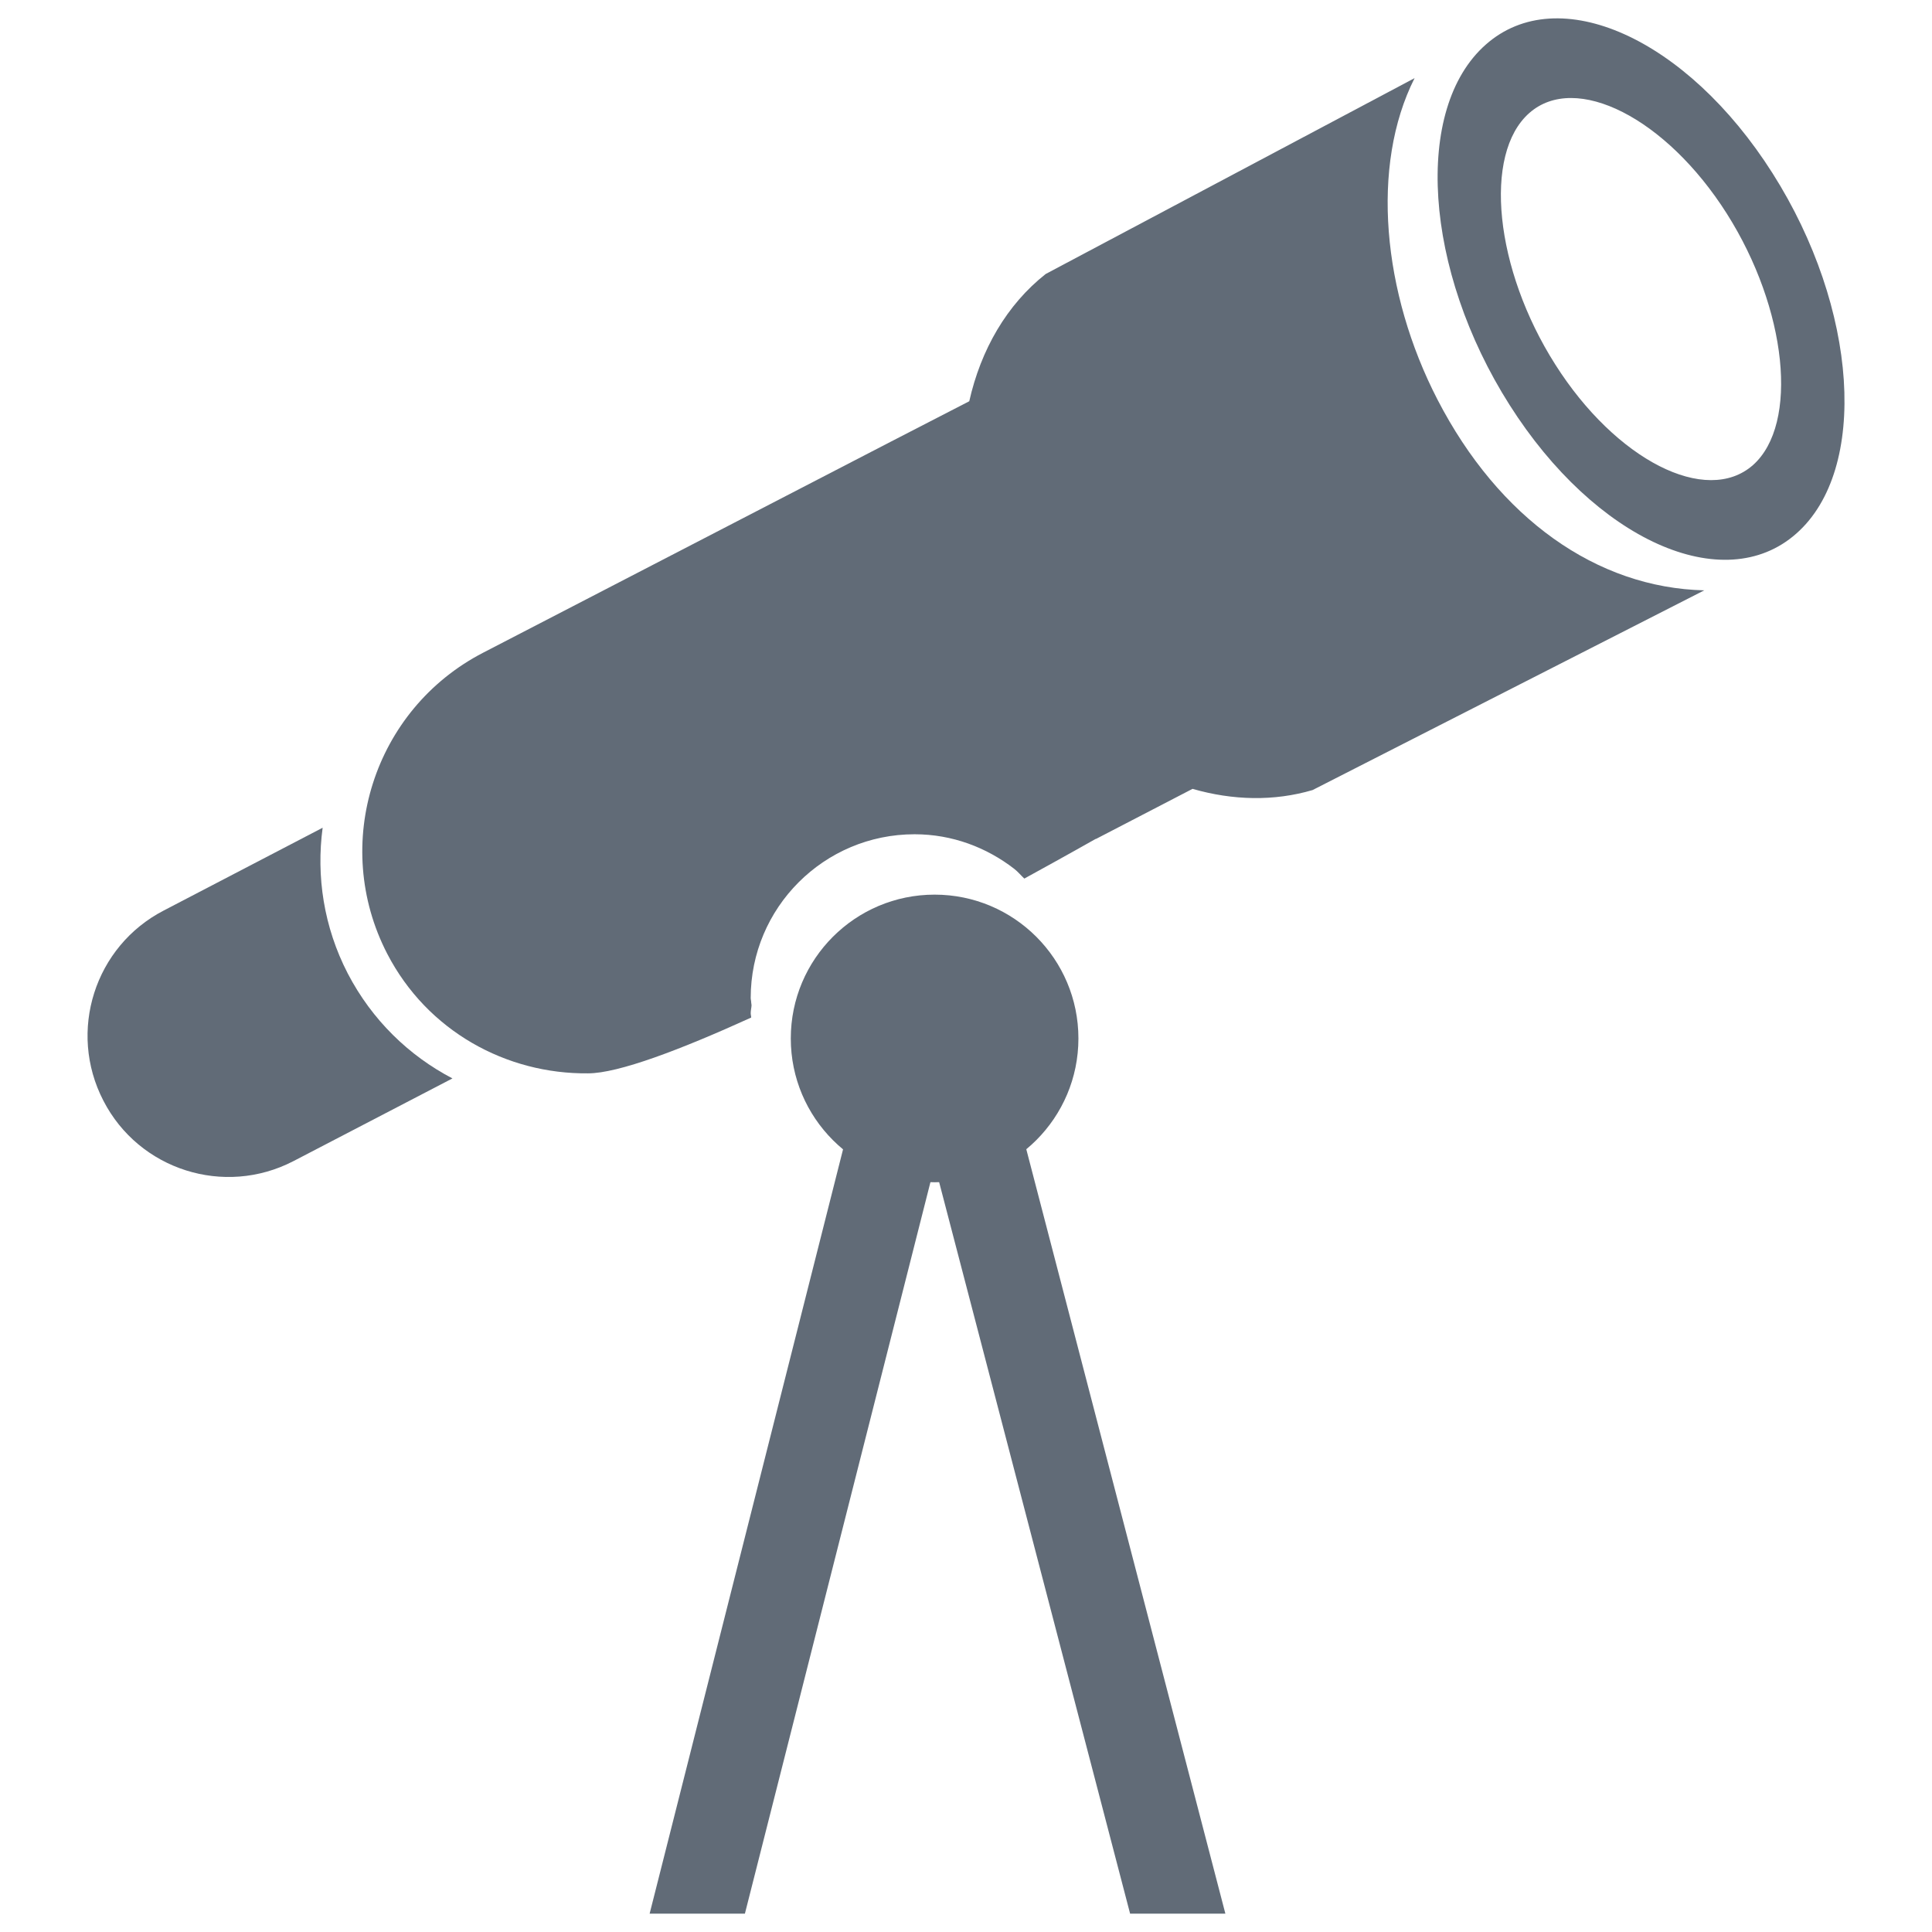 <?xml version="1.0" encoding="utf-8"?>
<!-- Generator: Adobe Illustrator 17.0.0, SVG Export Plug-In . SVG Version: 6.00 Build 0)  -->
<!DOCTYPE svg PUBLIC "-//W3C//DTD SVG 1.1//EN" "http://www.w3.org/Graphics/SVG/1.1/DTD/svg11.dtd">
<svg version="1.1" id="图层_1" xmlns="http://www.w3.org/2000/svg" xmlns:xlink="http://www.w3.org/1999/xlink" x="0px" y="0px"
	 width="16px" height="16px" viewBox="0 0 16 16" enable-background="new 0 0 16 16" xml:space="preserve">
<g>
	<g>
		<path fill="#616B77" d="M1.357,7.54l1.315-0.685C2.618,7.256,2.681,7.677,2.88,8.062c0.201,0.386,0.507,0.681,0.867,0.869
			L2.43,9.616C1.857,9.913,1.151,9.689,0.856,9.115C0.559,8.541,0.784,7.836,1.357,7.54z"/>
		<g>
			<path fill="#616B77" d="M14.114,4.889c-0.891-0.021-1.701-0.596-2.209-1.579c-0.457-0.885-0.556-1.937-0.19-2.663L8.66,2.269
				C8.337,2.524,8.123,2.896,8.027,3.323L7.377,3.658L4.002,5.405C3.094,5.874,2.738,6.992,3.207,7.899
				c0.332,0.641,0.987,0.997,1.663,0.99c0.251,0,0.766-0.196,1.351-0.462c0-0.012-0.004-0.023-0.004-0.036
				c0-0.023,0.006-0.044,0.007-0.066c0-0.008-0.003-0.016-0.003-0.024c0-0.013-0.004-0.024-0.004-0.036
				c0-0.748,0.607-1.356,1.357-1.356c0.312,0,0.596,0.109,0.825,0.286c0.031,0.024,0.055,0.054,0.084,0.081
				c0.352-0.193,0.59-0.328,0.59-0.328c0.002,0,0.003-0.001,0.005-0.001l0.798-0.414c0.334,0.096,0.674,0.104,0.994,0.01
				L14.114,4.889z"/>
		</g>
		<path fill="#616B77" d="M14.876,4.419c0.602-0.53,0.513-1.867-0.197-2.985c-0.71-1.119-1.774-1.596-2.374-1.065
			c-0.602,0.53-0.513,1.867,0.197,2.985C13.212,4.473,14.275,4.95,14.876,4.419z M12.881,3.02c-0.503-0.79-0.601-1.745-0.216-2.084
			c0.384-0.339,1.133,0.041,1.635,0.832c0.501,0.79,0.6,1.744,0.217,2.084C14.131,4.191,13.383,3.811,12.881,3.02z"/>
	</g>
	<g>
		<circle fill="#616B77" cx="7.74" cy="8.6" r="1.191"/>
		<polygon fill="#616B77" points="5.38,15.848 6.169,15.848 7.741,9.65 6.993,9.474 		"/>
		<polygon fill="#616B77" points="10.148,15.848 9.359,15.848 7.741,9.65 8.488,9.474 		"/>
	</g>
</g>
</svg>
